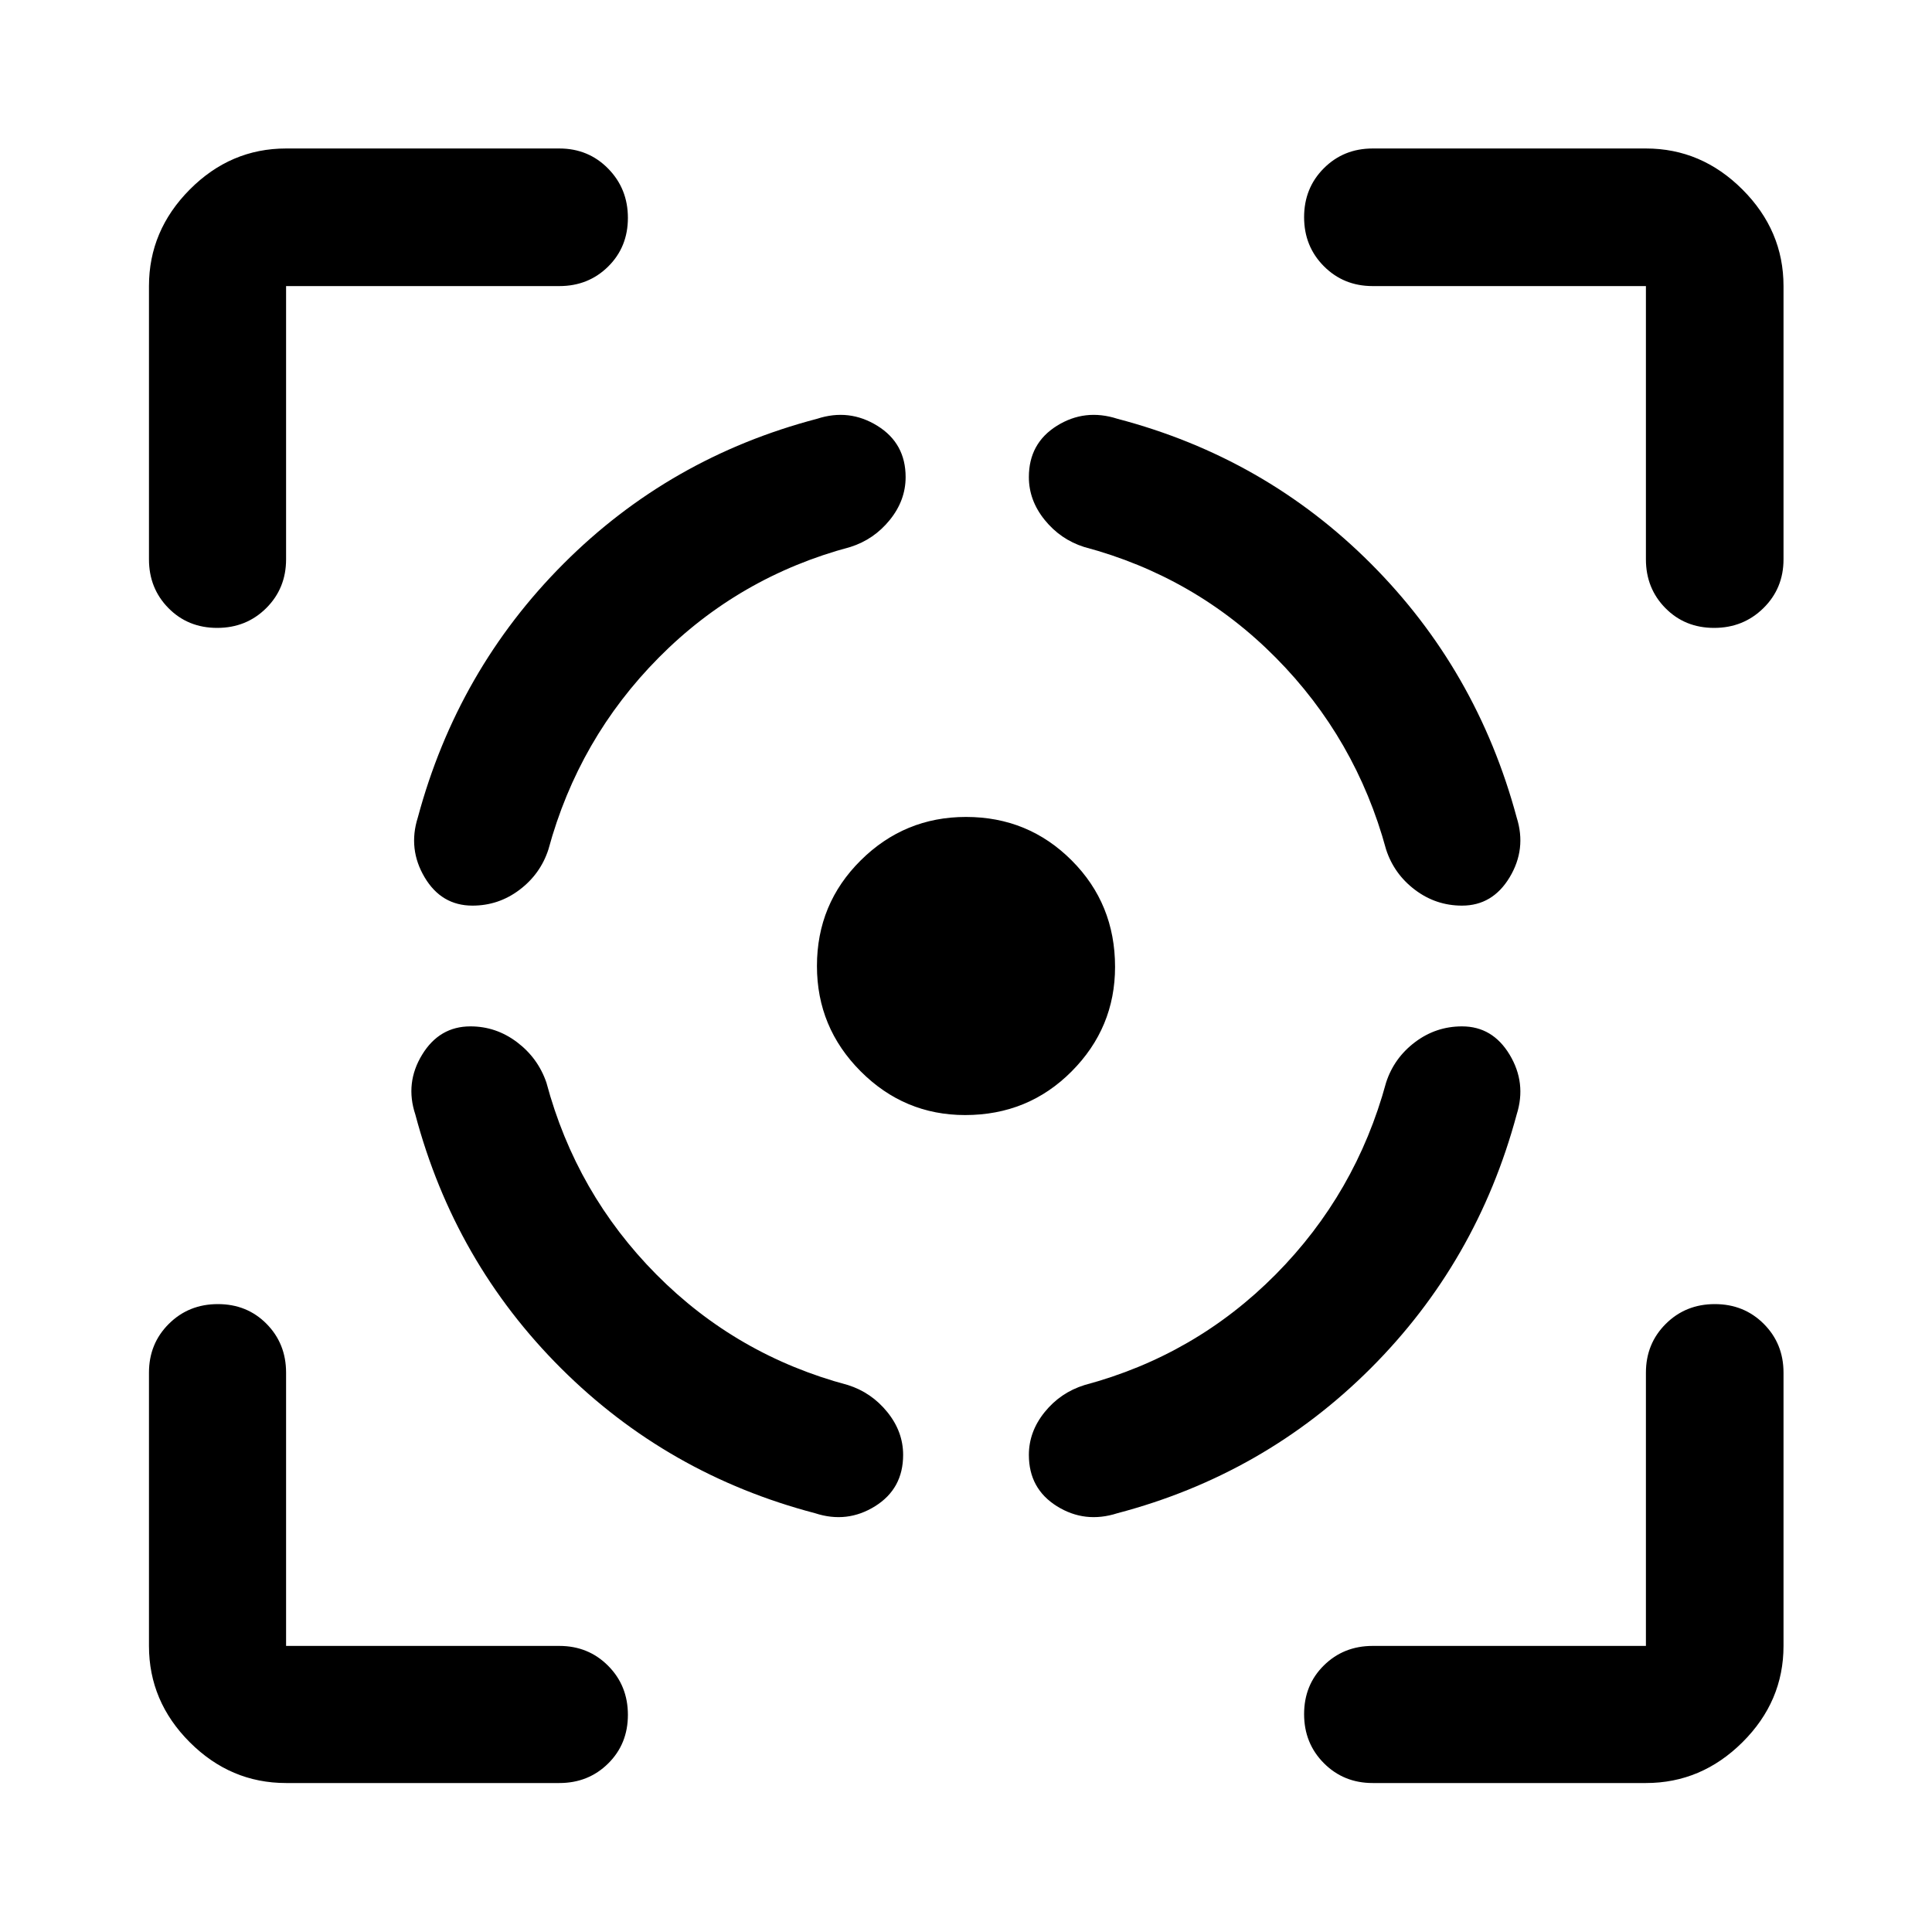 <svg xmlns="http://www.w3.org/2000/svg" width="48" height="48" viewBox="0 96 960 960"><path d="M233.761 606q-15.411 0-23.999 14.054-8.588 14.055-3.392 29.729 19.478 73.326 72.402 126.108 52.924 52.783 126.25 72.022 15.913 5.196 29.826-3.5t13.913-25.481q0-11.562-7.859-21.28-7.859-9.717-19.576-13.435-55.369-14.761-95.217-54.967-39.848-40.207-54.609-95.337-4.196-12.196-14.591-20.054Q246.513 606 233.761 606Zm1-60q-15.411 0-23.76-14.054-8.349-14.055-3.392-29.729 19.717-73.326 72.402-126.108 52.685-52.783 126.011-72.022 15.913-5.196 29.945 3.5Q450 316.283 450 333.068q0 11.562-7.859 21.28-7.858 9.717-19.576 13.435-55.369 14.761-95.217 54.967-39.848 40.207-54.848 95.337-3.956 12.196-14.352 20.054Q247.752 546 234.761 546ZM480 501.935q30.913 0 52.489 21.576 21.576 21.576 21.576 52.922 0 30.241-21.576 51.937-21.576 21.695-52.922 21.695-30.241 0-51.937-21.758-21.695-21.758-21.695-52.307 0-30.913 21.758-52.489 21.758-21.576 52.307-21.576ZM726.478 606q15.172 0 23.64 14.054 8.469 14.055 3.512 29.729-19.717 73.326-72.521 126.108-52.805 52.783-125.891 72.022-16.153 5.196-30.066-3.5t-13.913-25.481q0-11.562 7.859-21.28 7.859-9.717 19.815-13.435 55.13-14.761 94.978-54.967 39.848-40.207 54.848-95.337 3.957-12.196 14.352-20.054Q713.487 606 726.478 606Zm0-60q15.172 0 23.64-14.054 8.469-14.055 3.512-29.729-19.717-73.326-72.402-126.108-52.684-52.783-126.01-72.022-16.153-5.196-30.066 3.5t-13.913 25.481q0 11.562 7.859 21.28 7.859 9.717 19.576 13.435 55.369 14.761 95.217 54.967 39.848 40.207 54.848 95.337 3.957 12.196 14.352 20.054Q713.487 546 726.478 546ZM277.935 238.152H142.152v135.783q0 14.424-9.871 24.244Q122.41 408 107.911 408q-14.498 0-24.194-9.821-9.695-9.82-9.695-24.244V238.152q0-27.587 20.271-47.978 20.272-20.392 47.859-20.392h135.783q14.424 0 24.244 9.991Q312 189.764 312 204.262q0 14.499-9.821 24.195-9.82 9.695-24.244 9.695ZM142.152 981.978q-27.587 0-47.859-20.271-20.271-20.272-20.271-47.859V778.065q0-14.424 9.87-24.244Q93.765 744 108.263 744q14.499 0 24.195 9.821 9.695 9.82 9.695 24.244v135.783h135.783q14.424 0 24.244 9.871t9.82 24.37q0 14.498-9.821 24.194-9.82 9.695-24.244 9.695H142.152Zm675.696 0H682.065q-14.424 0-24.244-9.871Q648 962.236 648 947.738q0-14.499 9.821-24.195 9.82-9.695 24.244-9.695h135.783V778.065q0-14.424 9.871-24.244Q837.59 744 852.089 744q14.498 0 24.313 9.821 9.816 9.82 9.816 24.244v135.783q0 27.587-20.392 47.859-20.391 20.271-47.978 20.271ZM682.065 238.152q-14.424 0-24.244-9.871Q648 218.41 648 203.911q0-14.498 9.821-24.313 9.82-9.816 24.244-9.816h135.783q27.587 0 47.978 20.392 20.392 20.391 20.392 47.978v135.783q0 14.424-9.991 24.244Q866.236 408 851.738 408q-14.499 0-24.195-9.821-9.695-9.82-9.695-24.244V238.152H682.065Z"/></svg>